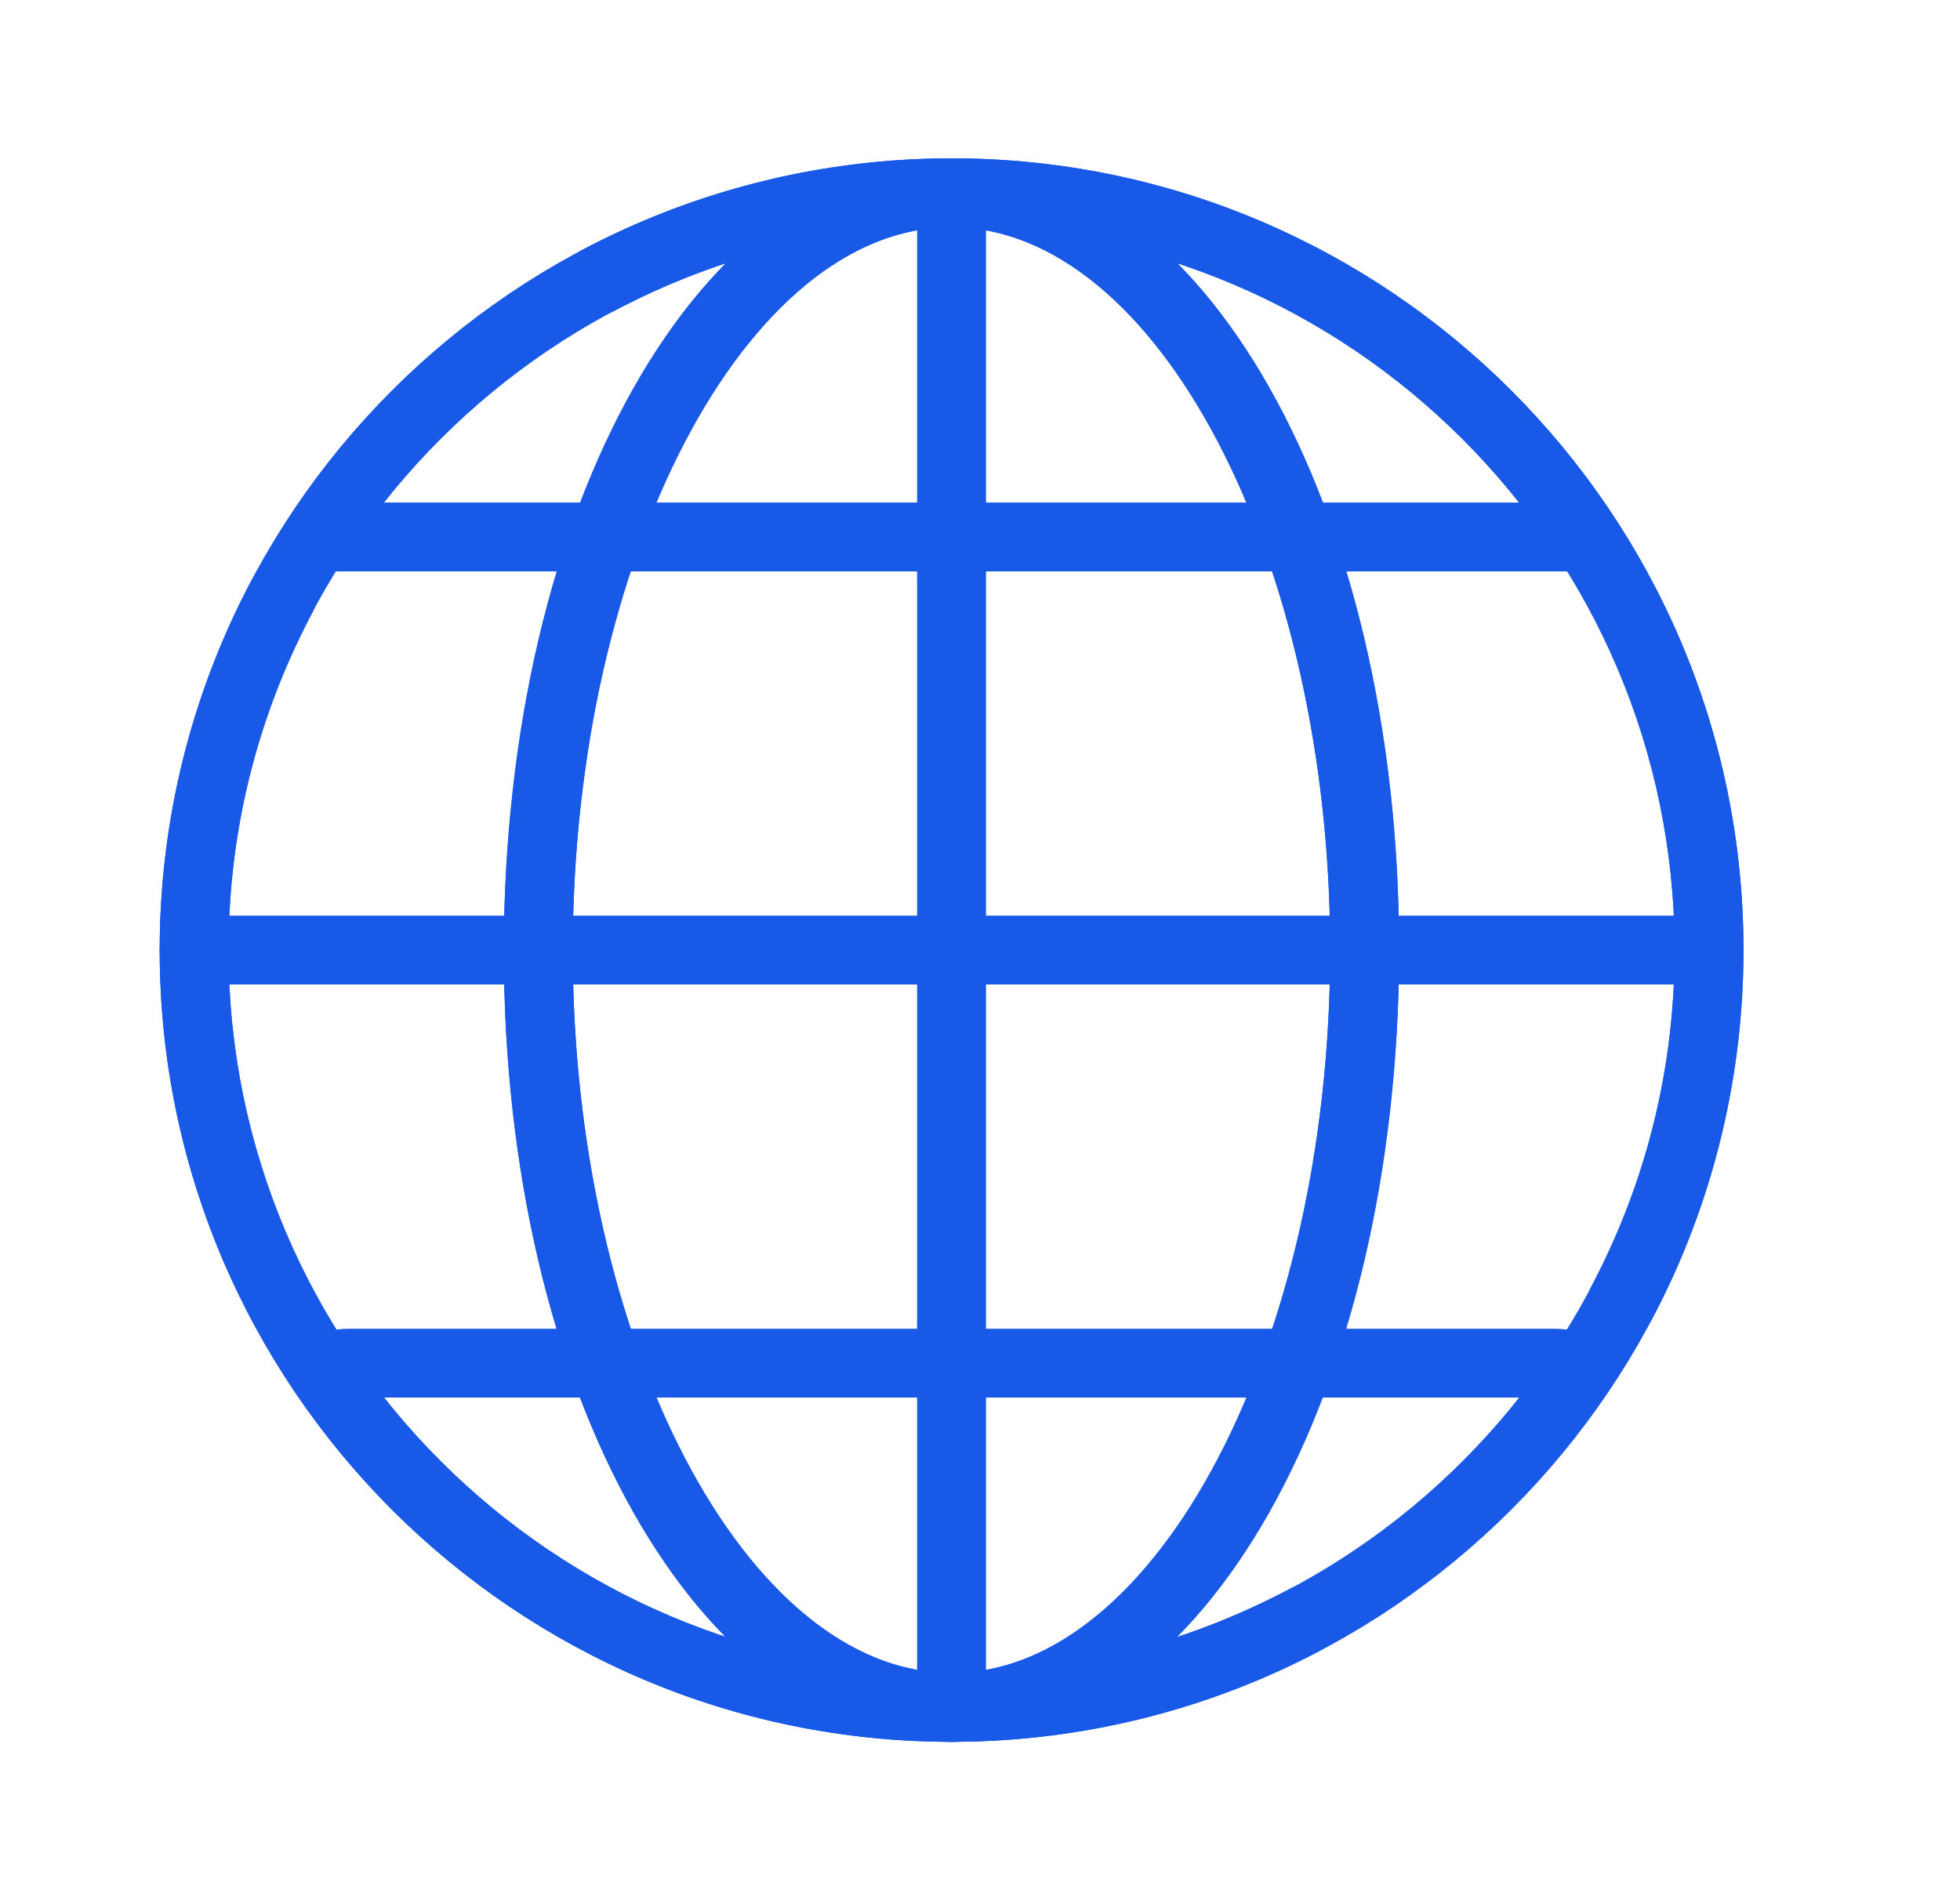 <svg width="33" height="32" viewBox="0 0 33 32" fill="none" xmlns="http://www.w3.org/2000/svg">
<path d="M16.021 29.333C8.669 29.333 2.688 23.352 2.688 16C2.688 8.648 8.669 2.667 16.021 2.667C23.373 2.667 29.354 8.648 29.354 16C29.354 18.161 28.82 20.313 27.808 22.226C27.658 22.509 27.308 22.618 27.024 22.467C26.741 22.317 26.633 21.966 26.783 21.683C27.719 19.913 28.195 18.001 28.195 16C28.195 9.287 22.734 3.826 16.021 3.826C9.308 3.826 3.847 9.287 3.847 16C3.847 22.713 9.308 28.174 16.021 28.174C18.022 28.174 19.934 27.698 21.704 26.762C21.989 26.611 22.338 26.72 22.488 27.003C22.638 27.286 22.53 27.637 22.247 27.787C20.334 28.799 18.182 29.333 16.021 29.333Z" fill="#1859E7"/>
<path d="M16.022 2.666C23.374 2.666 29.355 8.648 29.355 16C29.355 23.352 23.374 29.333 16.022 29.333C8.67 29.333 2.689 23.352 2.689 16C2.689 13.838 3.223 11.687 4.235 9.774C4.385 9.491 4.735 9.382 5.019 9.532C5.302 9.682 5.41 10.033 5.26 10.316C4.324 12.087 3.848 13.998 3.848 16C3.848 22.713 9.309 28.174 16.022 28.174C22.735 28.174 28.196 22.713 28.196 16C28.196 9.287 22.735 3.826 16.022 3.826C14.021 3.826 12.109 4.301 10.339 5.238C10.053 5.389 9.704 5.28 9.555 4.997C9.405 4.714 9.513 4.363 9.796 4.213C11.709 3.201 13.861 2.666 16.022 2.666Z" fill="#1859E7"/>
<path d="M16.021 29.333C11.794 29.333 8.484 23.477 8.484 16C8.484 8.523 11.794 2.667 16.021 2.667C20.247 2.667 23.557 8.523 23.557 16C23.557 17.223 23.459 18.456 23.267 19.665C23.217 19.981 22.923 20.2 22.604 20.147C22.287 20.097 22.072 19.8 22.122 19.484C22.305 18.334 22.397 17.162 22.397 16C22.397 9.402 19.477 3.826 16.021 3.826C12.564 3.826 9.644 9.402 9.644 16C9.644 22.598 12.564 28.174 16.021 28.174C17.768 28.174 19.075 26.805 19.863 25.657C20.045 25.392 20.405 25.326 20.669 25.507C20.933 25.688 20.999 26.05 20.818 26.313C19.462 28.288 17.803 29.333 16.021 29.333Z" fill="#1859E7"/>
<path d="M16.018 2.666C20.244 2.666 23.555 8.523 23.555 16C23.555 23.477 20.244 29.333 16.018 29.333C11.792 29.333 8.482 23.477 8.482 16C8.482 14.777 8.58 13.544 8.772 12.335C8.822 12.018 9.116 11.799 9.435 11.852C9.752 11.902 9.967 12.199 9.918 12.516C9.734 13.666 9.642 14.838 9.642 16C9.642 22.598 12.562 28.174 16.018 28.174C19.475 28.174 22.395 22.598 22.395 16C22.395 9.401 19.475 3.826 16.018 3.826C14.271 3.826 12.964 5.195 12.176 6.343C11.994 6.607 11.633 6.673 11.37 6.492C11.106 6.312 11.04 5.95 11.221 5.687C12.577 3.711 14.236 2.666 16.018 2.666Z" fill="#1859E7"/>
<path d="M16.021 29.333C15.701 29.333 15.441 29.073 15.441 28.753V3.246C15.441 2.926 15.701 2.667 16.021 2.667C16.341 2.667 16.601 2.926 16.601 3.246V28.753C16.601 29.073 16.341 29.333 16.021 29.333Z" fill="#1859E7"/>
<path d="M28.774 16.579H3.267C2.947 16.579 2.688 16.32 2.688 16C2.688 15.68 2.947 15.42 3.267 15.42H28.774C29.095 15.42 29.354 15.68 29.354 16C29.354 16.32 29.095 16.579 28.774 16.579Z" fill="#1859E7"/>
<path d="M26.457 9.623H5.588C5.268 9.623 5.008 9.363 5.008 9.043C5.008 8.723 5.268 8.463 5.588 8.463H26.457C26.777 8.463 27.037 8.723 27.037 9.043C27.037 9.363 26.777 9.623 26.457 9.623Z" fill="#1859E7"/>
<path d="M26.189 23.536H5.855C5.387 23.536 5.008 23.276 5.008 22.956C5.008 22.636 5.387 22.377 5.855 22.377H26.189C26.657 22.377 27.037 22.636 27.037 22.956C27.037 23.276 26.657 23.536 26.189 23.536Z" fill="#1859E7"/>
</svg>
